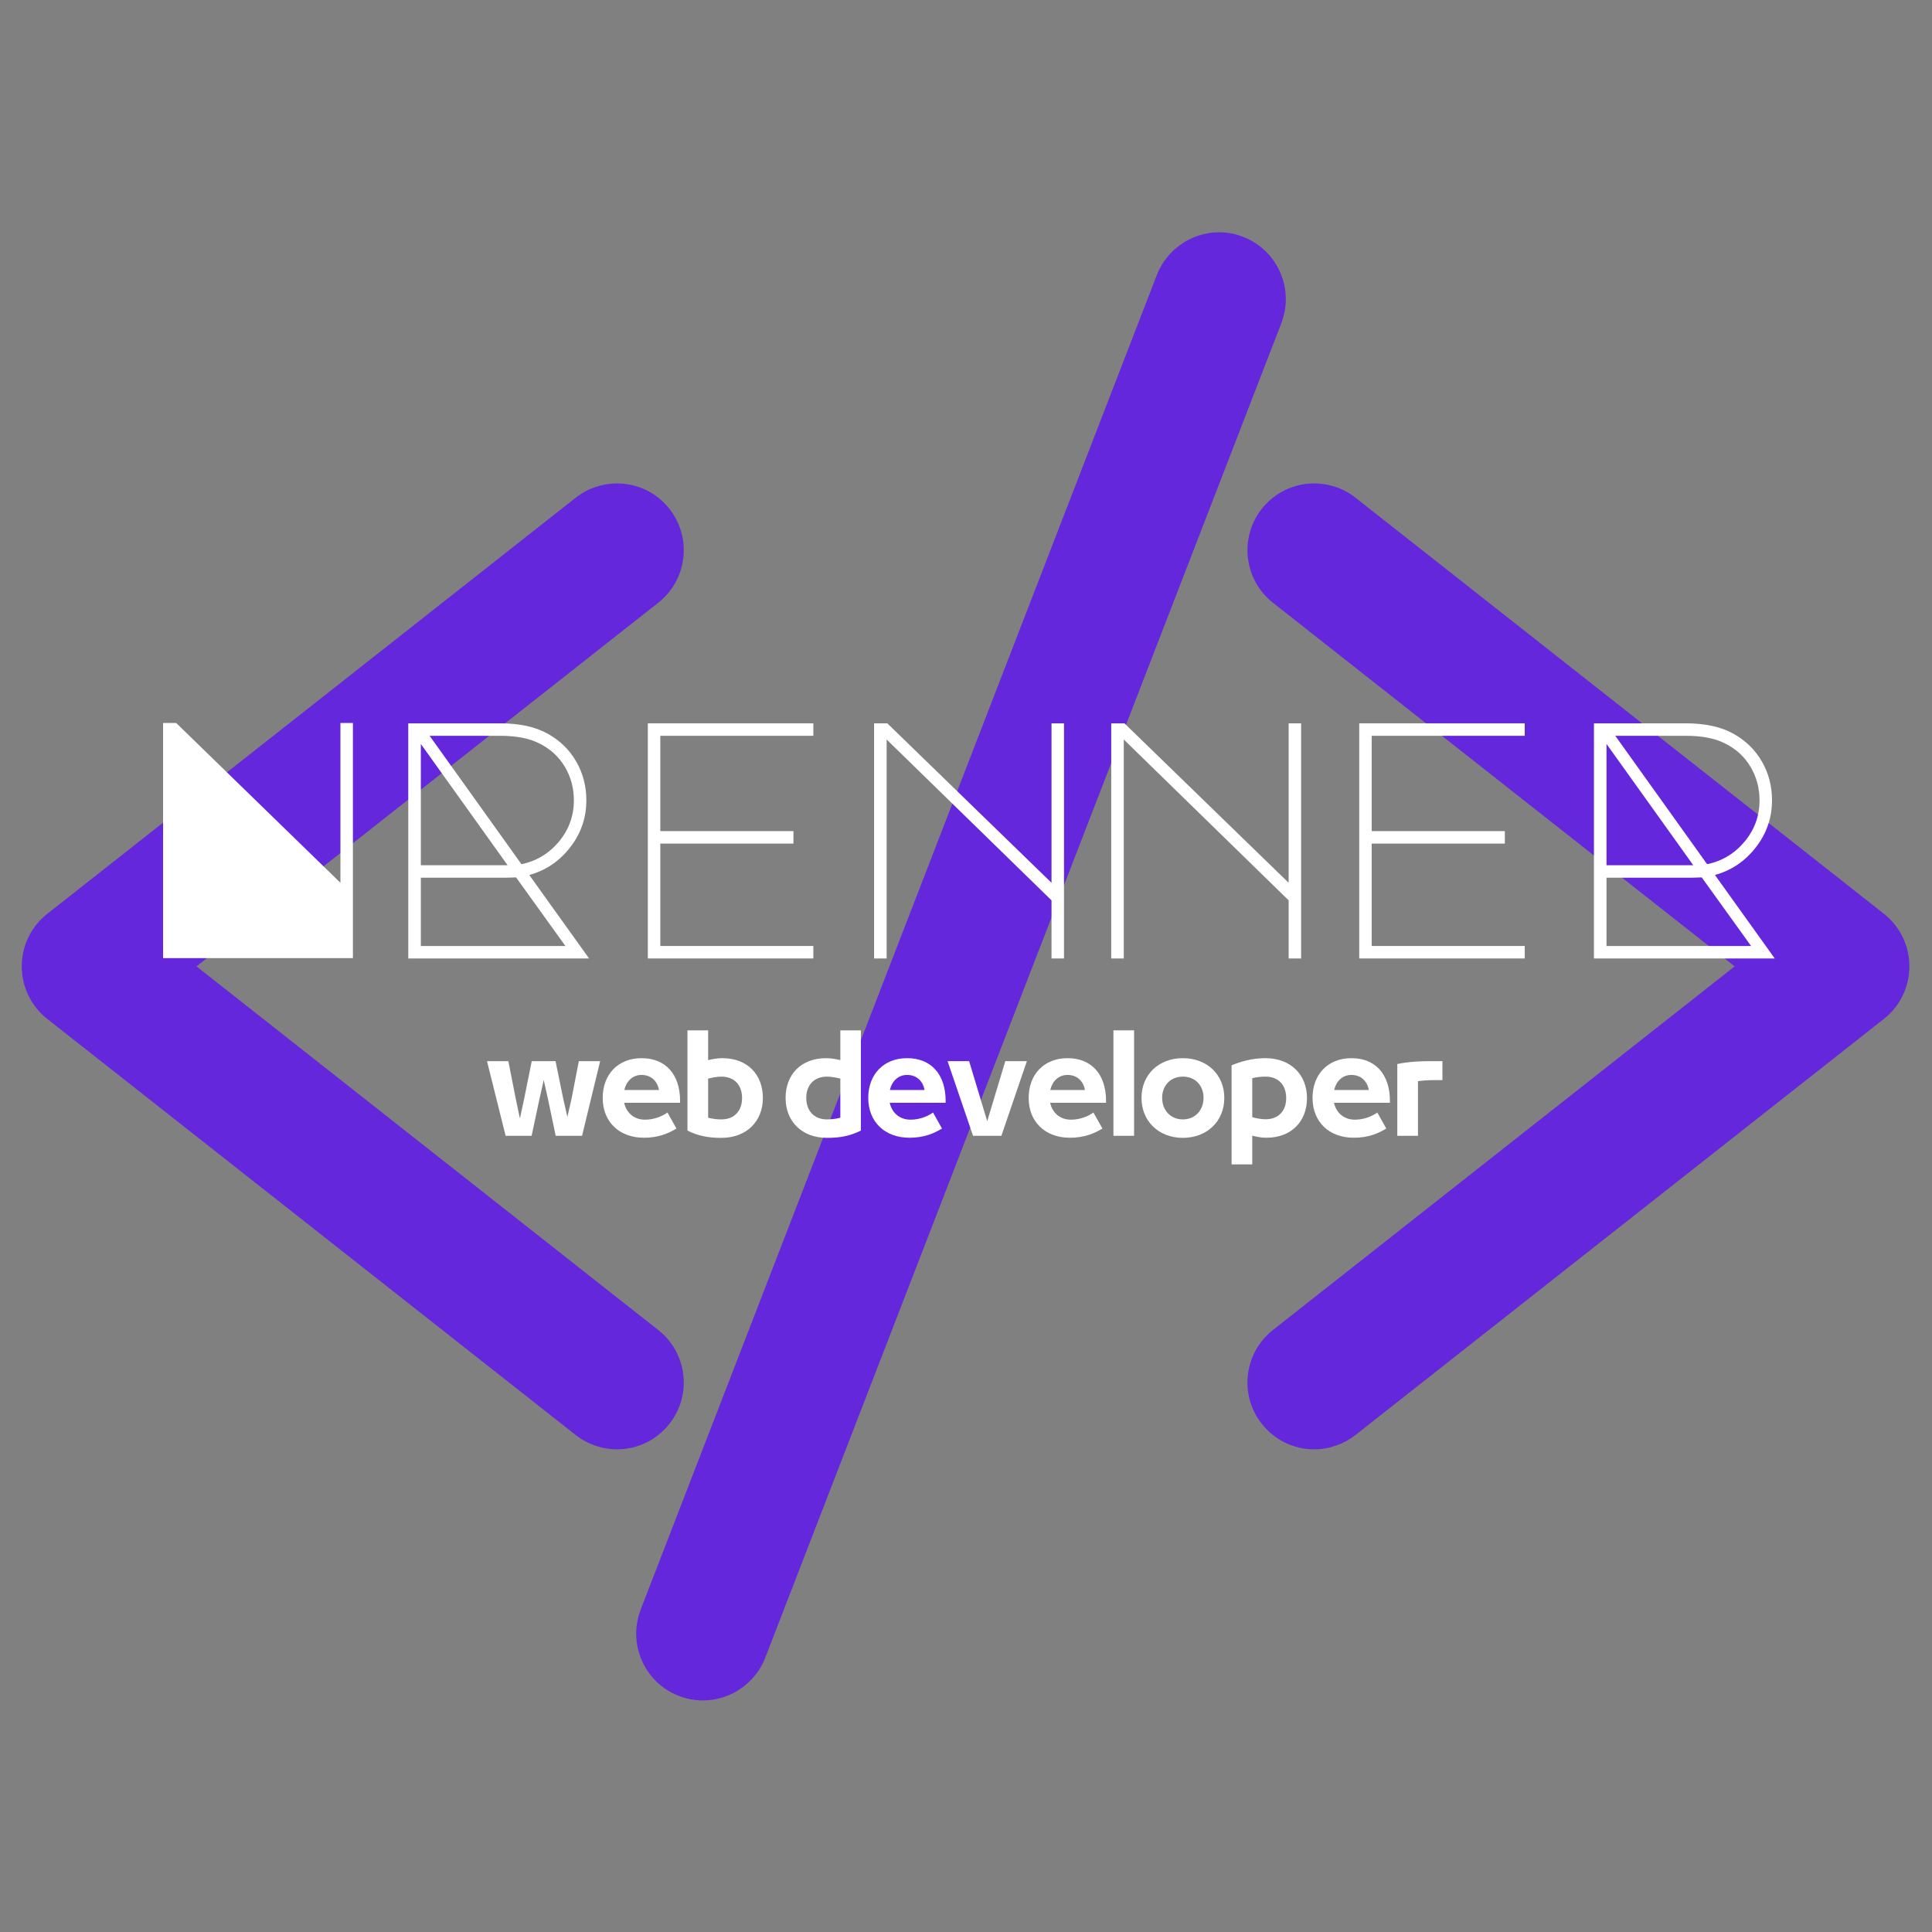 <svg xmlns="http://www.w3.org/2000/svg" xmlns:xlink="http://www.w3.org/1999/xlink" width="500" zoomAndPan="magnify" viewBox="0 0 375 375" height="500" preserveAspectRatio="xMidYMid meet" version="1.0"><rect x="0" y="0" width="375" height="375" fill="#808080" stroke="none"/><defs><filter x="0%" y="0%" width="100%" height="100%" id="a15f30ee20"><feColorMatrix values="0 0 0 0 1 0 0 0 0 1 0 0 0 0 1 0 0 0 1 0" color-interpolation-filters="sRGB"/></filter><g/><mask id="843a0b48ed"><g filter="url(#a15f30ee20)"><rect x="-37.5" width="450" fill="#000000" y="-37.5" height="450" fill-opacity="0.847"/></g></mask><clipPath id="c6b6b6e8f1"><path d="M 1.043 50 L 130 50 L 130 239 L 1.043 239 Z M 1.043 50 " clip-rule="nonzero"/></clipPath><clipPath id="a0b313e848"><path d="M 239 50 L 367.793 50 L 367.793 239 L 239 239 Z M 239 50 " clip-rule="nonzero"/></clipPath><clipPath id="0f284404d5"><path d="M 120 2.07 L 247 2.07 L 247 287.07 L 120 287.07 Z M 120 2.07 " clip-rule="nonzero"/></clipPath><clipPath id="2027314b4a"><rect x="0" width="368" y="0" height="288"/></clipPath></defs><g mask="url(#843a0b48ed)"><g transform="matrix(1, 0, 0, 1, 3, 43)"><g clip-path="url(#2027314b4a)"><path fill="#5e17eb" d="M 116.75 234.441 C 114.723 234.441 112.727 233.758 111.133 232.488 L 8.562 151.711 C 6.355 149.977 5.094 147.375 5.094 144.57 C 5.094 141.77 6.355 139.168 8.559 137.414 L 111.133 56.656 C 112.727 55.387 114.723 54.703 116.75 54.703 C 119.551 54.703 122.168 55.957 123.883 58.172 C 125.383 60.078 126.066 62.465 125.773 64.863 C 125.492 67.281 124.27 69.434 122.367 70.938 L 28.887 144.57 L 122.367 218.191 C 124.27 219.711 125.492 221.863 125.773 224.262 C 126.066 226.68 125.383 229.051 123.883 230.969 C 122.168 233.168 119.551 234.441 116.75 234.441 " fill-opacity="1" fill-rule="nonzero"/><g clip-path="url(#c6b6b6e8f1)"><path fill="#5e17eb" d="M 116.75 50.832 C 113.855 50.832 111.023 51.809 108.75 53.605 L 6.168 134.379 C 3.02 136.875 1.227 140.574 1.227 144.57 C 1.227 148.566 3.031 152.285 6.168 154.766 L 108.75 235.539 C 111.008 237.32 113.855 238.312 116.75 238.312 C 120.758 238.312 124.473 236.5 126.934 233.355 C 129.082 230.645 130.027 227.254 129.625 223.812 C 129.207 220.375 127.488 217.293 124.766 215.156 L 35.137 144.57 L 124.766 73.988 C 127.488 71.836 129.207 68.77 129.625 65.328 C 130.027 61.891 129.082 58.5 126.934 55.773 C 124.473 52.629 120.742 50.832 116.75 50.832 Z M 116.75 58.578 C 118.297 58.578 119.828 59.258 120.852 60.559 C 122.645 62.836 122.242 66.121 119.984 67.902 L 22.617 144.57 L 119.984 221.242 C 122.242 223.023 122.645 226.309 120.852 228.57 C 119.828 229.887 118.297 230.566 116.75 230.566 C 115.621 230.566 114.492 230.211 113.531 229.453 L 10.953 148.676 C 9.699 147.684 8.961 146.168 8.961 144.57 C 8.961 142.961 9.699 141.457 10.953 140.469 L 113.531 59.691 C 114.477 58.934 115.621 58.578 116.75 58.578 " fill-opacity="1" fill-rule="nonzero"/></g><path fill="#5e17eb" d="M 252.09 234.441 C 249.289 234.441 246.688 233.168 244.941 230.969 C 241.844 227.035 242.527 221.305 246.473 218.191 L 339.969 144.57 L 246.473 70.938 C 242.527 67.84 241.844 62.109 244.941 58.172 C 246.688 55.957 249.289 54.703 252.09 54.703 C 254.117 54.703 256.113 55.387 257.707 56.656 L 360.285 137.414 C 362.484 139.168 363.738 141.77 363.738 144.57 C 363.738 147.375 362.484 149.977 360.27 151.711 L 257.707 232.488 C 256.113 233.758 254.117 234.441 252.09 234.441 " fill-opacity="1" fill-rule="nonzero"/><g clip-path="url(#a0b313e848)"><path fill="#5e17eb" d="M 252.09 50.832 C 248.098 50.832 244.383 52.629 241.906 55.773 C 237.48 61.395 238.457 69.559 244.074 73.988 L 333.703 144.57 L 244.074 215.156 C 238.457 219.57 237.48 227.75 241.906 233.355 C 244.383 236.5 248.098 238.312 252.09 238.312 C 254.984 238.312 257.816 237.32 260.09 235.539 L 362.668 154.766 C 365.812 152.285 367.605 148.566 367.605 144.57 C 367.605 140.574 365.812 136.875 362.684 134.379 L 260.105 53.605 C 257.832 51.809 254.984 50.832 252.09 50.832 Z M 252.09 58.578 C 253.219 58.578 254.363 58.934 255.309 59.691 L 357.887 140.469 C 359.141 141.457 359.867 142.961 359.867 144.57 C 359.867 146.168 359.141 147.684 357.887 148.676 L 255.309 229.453 C 254.363 230.211 253.219 230.566 252.09 230.566 C 250.543 230.566 249.012 229.887 247.988 228.57 C 246.211 226.309 246.598 223.023 248.855 221.242 L 346.219 144.57 L 248.855 67.902 C 246.598 66.121 246.207 62.836 247.988 60.559 C 249.012 59.258 250.559 58.578 252.09 58.578 " fill-opacity="1" fill-rule="nonzero"/></g><path fill="#5e17eb" d="M 133.445 283.184 C 132.316 283.184 131.219 282.969 130.168 282.566 C 127.906 281.684 126.113 279.977 125.137 277.762 C 124.148 275.531 124.102 273.07 124.969 270.809 L 225.148 11.77 C 226.496 8.297 229.898 5.961 233.613 5.961 C 234.742 5.961 235.855 6.176 236.91 6.578 C 241.566 8.391 243.902 13.672 242.094 18.352 L 141.926 277.375 C 140.582 280.844 137.16 283.184 133.445 283.184 " fill-opacity="1" fill-rule="nonzero"/><g clip-path="url(#0f284404d5)"><path fill="#5e17eb" d="M 233.613 2.086 C 228.305 2.086 223.445 5.434 221.543 10.375 L 121.363 269.398 C 120.125 272.637 120.199 276.152 121.594 279.328 C 123 282.488 125.539 284.934 128.773 286.172 C 130.273 286.762 131.836 287.055 133.445 287.055 C 138.754 287.055 143.613 283.727 145.531 278.77 L 245.699 19.746 C 248.281 13.07 244.957 5.543 238.285 2.969 C 236.801 2.383 235.223 2.086 233.613 2.086 Z M 233.613 9.832 C 234.246 9.832 234.883 9.957 235.5 10.188 C 238.191 11.227 239.523 14.246 238.488 16.941 L 138.305 275.965 C 137.516 278.043 135.535 279.312 133.445 279.312 C 132.812 279.312 132.18 279.203 131.559 278.957 C 128.867 277.918 127.535 274.883 128.59 272.203 L 228.754 13.176 C 229.559 11.102 231.523 9.832 233.613 9.832 " fill-opacity="1" fill-rule="nonzero"/></g></g></g></g><g fill="#ffffff" fill-opacity="1"><g transform="translate(25.156, 186.037)"><g><path d="M 6.5 -0.062 L 6.5 -45.703 L 9.047 -45.703 L 40.922 -14.688 L 40.922 -45.703 L 43.344 -45.703 L 43.344 -0.062 Z M 6.5 -0.062 "/></g></g></g><g fill="#ffffff" fill-opacity="1"><g transform="translate(71.184, 186.037)"><g><path d="M 43.156 0 L 8.062 0 L 8.062 -45.641 L 25.844 -45.641 C 29.645 -45.641 32.75 -44.961 35.156 -43.609 C 37.508 -42.297 39.344 -40.504 40.656 -38.234 C 41.969 -35.961 42.625 -33.445 42.625 -30.688 C 42.625 -27.281 41.57 -24.234 39.469 -21.547 C 37.375 -18.859 34.734 -17.078 31.547 -16.203 Z M 12.203 -43.219 L 30.031 -18.297 C 32.957 -18.91 35.383 -20.375 37.312 -22.688 C 39.238 -25.008 40.203 -27.676 40.203 -30.688 C 40.203 -33.094 39.609 -35.281 38.422 -37.25 C 37.242 -39.219 35.582 -40.723 33.438 -41.766 C 31.52 -42.734 29.008 -43.219 25.906 -43.219 Z M 10.5 -41.641 L 10.5 -18.094 L 27.344 -18.094 Z M 10.5 -2.422 L 38.562 -2.422 L 28.984 -15.734 L 26.953 -15.672 L 10.5 -15.672 Z M 10.5 -2.422 "/></g></g></g><g fill="#ffffff" fill-opacity="1"><g transform="translate(117.211, 186.037)"><g><path d="M 8.531 -45.641 L 40.656 -45.641 L 40.656 -43.219 L 10.953 -43.219 L 10.953 -24.719 L 36.797 -24.719 L 36.797 -22.297 L 10.953 -22.297 L 10.953 -2.422 L 40.656 -2.422 L 40.656 0 L 8.531 0 Z M 8.531 -45.641 "/></g></g></g><g fill="#ffffff" fill-opacity="1"><g transform="translate(163.239, 186.037)"><g><path d="M 6.422 0 L 6.422 -45.641 L 8.984 -45.641 L 40.859 -14.688 L 40.859 -45.641 L 43.281 -45.641 L 43.281 0 L 40.859 0 L 40.859 -11.281 L 8.859 -42.5 L 8.859 0 Z M 6.422 0 "/></g></g></g><g fill="#ffffff" fill-opacity="1"><g transform="translate(209.266, 186.037)"><g><path d="M 6.422 0 L 6.422 -45.641 L 8.984 -45.641 L 40.859 -14.688 L 40.859 -45.641 L 43.281 -45.641 L 43.281 0 L 40.859 0 L 40.859 -11.281 L 8.859 -42.5 L 8.859 0 Z M 6.422 0 "/></g></g></g><g fill="#ffffff" fill-opacity="1"><g transform="translate(255.293, 186.037)"><g><path d="M 8.531 -45.641 L 40.656 -45.641 L 40.656 -43.219 L 10.953 -43.219 L 10.953 -24.719 L 36.797 -24.719 L 36.797 -22.297 L 10.953 -22.297 L 10.953 -2.422 L 40.656 -2.422 L 40.656 0 L 8.531 0 Z M 8.531 -45.641 "/></g></g></g><g fill="#ffffff" fill-opacity="1"><g transform="translate(301.321, 186.037)"><g><path d="M 43.156 0 L 8.062 0 L 8.062 -45.641 L 25.844 -45.641 C 29.645 -45.641 32.75 -44.961 35.156 -43.609 C 37.508 -42.297 39.344 -40.504 40.656 -38.234 C 41.969 -35.961 42.625 -33.445 42.625 -30.688 C 42.625 -27.281 41.57 -24.234 39.469 -21.547 C 37.375 -18.859 34.734 -17.078 31.547 -16.203 Z M 12.203 -43.219 L 30.031 -18.297 C 32.957 -18.91 35.383 -20.375 37.312 -22.688 C 39.238 -25.008 40.203 -27.676 40.203 -30.688 C 40.203 -33.094 39.609 -35.281 38.422 -37.25 C 37.242 -39.219 35.582 -40.723 33.438 -41.766 C 31.52 -42.734 29.008 -43.219 25.906 -43.219 Z M 10.5 -41.641 L 10.5 -18.094 L 27.344 -18.094 Z M 10.5 -2.422 L 38.562 -2.422 L 28.984 -15.734 L 26.953 -15.672 L 10.5 -15.672 Z M 10.5 -2.422 "/></g></g></g><g fill="#ffffff" fill-opacity="1"><g transform="translate(94.077, 220.456)"><g><path d="M 16.859 -7.191 C 16.555 -5.906 16.277 -4.645 16.051 -3.66 L 15.242 -7.219 L 13.754 -14.484 L 9.137 -14.484 L 7.672 -7.242 L 6.84 -3.355 C 6.613 -4.418 6.41 -5.453 6.031 -7.191 L 4.594 -14.484 L 0.453 -14.484 L 4.062 0 L 9.109 0 L 10.648 -7.219 C 11.027 -8.832 11.258 -9.918 11.457 -10.828 C 11.734 -9.617 11.988 -8.402 12.266 -7.219 L 13.781 0 L 18.902 0 L 22.41 -14.484 L 18.273 -14.484 Z M 16.859 -7.191 "/></g></g></g><g fill="#ffffff" fill-opacity="1"><g transform="translate(115.977, 220.456)"><g><path d="M 16.027 -6.762 C 16.027 -11.938 13.199 -15.066 8.555 -15.066 C 3.961 -15.066 1.008 -11.887 1.008 -7.371 L 1.008 -7.344 C 1.008 -2.75 4.164 0.379 9.035 0.379 C 11.863 0.379 13.855 -0.504 15.32 -1.414 L 13.578 -4.516 C 12.52 -3.762 10.977 -3.129 9.211 -3.129 C 7.016 -3.129 5.578 -4.543 5.172 -6.41 L 16.027 -6.41 Z M 8.531 -11.812 C 10.473 -11.812 11.633 -10.551 11.938 -8.883 L 5.199 -8.883 C 5.578 -10.551 6.789 -11.812 8.531 -11.812 Z M 8.531 -11.812 "/></g></g></g><g fill="#ffffff" fill-opacity="1"><g transform="translate(132.073, 220.456)"><g><path d="M 7.949 0.402 C 12.895 0.402 16 -2.879 16 -7.32 L 16 -7.371 C 16 -11.812 13.074 -15.066 8.125 -15.066 C 7.191 -15.066 6.258 -14.891 5.375 -14.688 L 5.375 -20.469 L 1.363 -20.469 L 1.363 -1.008 C 3.434 0 5.25 0.402 7.949 0.402 Z M 7.949 -3.18 C 7.016 -3.18 6.156 -3.305 5.375 -3.508 L 5.375 -11.105 C 6.156 -11.281 7.09 -11.484 7.949 -11.484 C 10.602 -11.484 11.961 -9.691 11.961 -7.371 L 11.961 -7.32 C 11.961 -4.996 10.602 -3.18 7.949 -3.18 Z M 7.949 -3.18 "/></g></g></g><g fill="#ffffff" fill-opacity="1"><g transform="translate(148.145, 220.456)"><g/></g></g><g fill="#ffffff" fill-opacity="1"><g transform="translate(151.449, 220.456)"><g><path d="M 9.059 0.402 C 11.762 0.402 13.578 0 15.648 -1.008 L 15.648 -20.469 L 11.66 -20.469 L 11.66 -14.688 C 10.777 -14.891 9.844 -15.066 8.91 -15.066 C 3.961 -15.066 1.035 -11.812 1.035 -7.371 L 1.035 -7.32 C 1.035 -2.879 4.113 0.402 9.059 0.402 Z M 9.059 -3.18 C 6.438 -3.18 5.047 -4.996 5.047 -7.32 L 5.047 -7.371 C 5.047 -9.691 6.438 -11.484 9.059 -11.484 C 9.945 -11.484 10.879 -11.281 11.66 -11.105 L 11.66 -3.508 C 10.879 -3.305 10.02 -3.18 9.059 -3.18 Z M 9.059 -3.18 "/></g></g></g><g fill="#ffffff" fill-opacity="1"><g transform="translate(167.521, 220.456)"><g><path d="M 16.027 -6.762 C 16.027 -11.938 13.199 -15.066 8.555 -15.066 C 3.961 -15.066 1.008 -11.887 1.008 -7.371 L 1.008 -7.344 C 1.008 -2.75 4.164 0.379 9.035 0.379 C 11.863 0.379 13.855 -0.504 15.32 -1.414 L 13.578 -4.516 C 12.52 -3.762 10.977 -3.129 9.211 -3.129 C 7.016 -3.129 5.578 -4.543 5.172 -6.41 L 16.027 -6.41 Z M 8.531 -11.812 C 10.473 -11.812 11.633 -10.551 11.938 -8.883 L 5.199 -8.883 C 5.578 -10.551 6.789 -11.812 8.531 -11.812 Z M 8.531 -11.812 "/></g></g></g><g fill="#ffffff" fill-opacity="1"><g transform="translate(183.618, 220.456)"><g><path d="M 8 -2.828 L 4.492 -14.484 L 0.305 -14.484 L 5.25 0 L 10.75 0 L 15.699 -14.484 L 11.508 -14.484 Z M 8 -2.828 "/></g></g></g><g fill="#ffffff" fill-opacity="1"><g transform="translate(198.655, 220.456)"><g><path d="M 16.027 -6.762 C 16.027 -11.938 13.199 -15.066 8.555 -15.066 C 3.961 -15.066 1.008 -11.887 1.008 -7.371 L 1.008 -7.344 C 1.008 -2.75 4.164 0.379 9.035 0.379 C 11.863 0.379 13.855 -0.504 15.32 -1.414 L 13.578 -4.516 C 12.52 -3.762 10.977 -3.129 9.211 -3.129 C 7.016 -3.129 5.578 -4.543 5.172 -6.41 L 16.027 -6.41 Z M 8.531 -11.812 C 10.473 -11.812 11.633 -10.551 11.938 -8.883 L 5.199 -8.883 C 5.578 -10.551 6.789 -11.812 8.531 -11.812 Z M 8.531 -11.812 "/></g></g></g><g fill="#ffffff" fill-opacity="1"><g transform="translate(214.751, 220.456)"><g><path d="M 5.375 0 L 5.375 -20.469 L 1.363 -20.469 L 1.363 0 Z M 5.375 0 "/></g></g></g><g fill="#ffffff" fill-opacity="1"><g transform="translate(220.529, 220.456)"><g><path d="M 9.059 0.402 C 13.805 0.402 17.109 -2.879 17.109 -7.344 L 17.109 -7.371 C 17.109 -11.812 13.805 -15.066 9.059 -15.066 C 4.316 -15.066 1.035 -11.812 1.035 -7.371 L 1.035 -7.344 C 1.035 -2.879 4.34 0.402 9.059 0.402 Z M 9.059 -3.18 C 6.664 -3.18 5.047 -4.996 5.047 -7.344 L 5.047 -7.395 C 5.047 -9.715 6.637 -11.484 9.059 -11.484 C 11.508 -11.484 13.074 -9.715 13.074 -7.395 L 13.074 -7.344 C 13.074 -4.996 11.484 -3.18 9.059 -3.18 Z M 9.059 -3.18 "/></g></g></g><g fill="#ffffff" fill-opacity="1"><g transform="translate(237.685, 220.456)"><g><path d="M 5.375 5.551 L 5.375 -0.023 C 6.258 0.203 7.191 0.379 8.125 0.379 C 13.047 0.379 16 -2.879 16 -7.293 L 16 -7.344 C 16 -11.785 12.895 -15.066 7.949 -15.066 C 5.25 -15.066 3.105 -14.387 1.363 -13.68 L 1.363 5.551 Z M 7.949 -3.207 C 7.09 -3.207 6.156 -3.406 5.375 -3.609 L 5.375 -11.18 C 6.156 -11.383 7.016 -11.484 7.949 -11.484 C 10.602 -11.484 11.961 -9.691 11.961 -7.344 L 11.961 -7.293 C 11.961 -4.973 10.602 -3.207 7.949 -3.207 Z M 7.949 -3.207 "/></g></g></g><g fill="#ffffff" fill-opacity="1"><g transform="translate(253.756, 220.456)"><g><path d="M 16.027 -6.762 C 16.027 -11.938 13.199 -15.066 8.555 -15.066 C 3.961 -15.066 1.008 -11.887 1.008 -7.371 L 1.008 -7.344 C 1.008 -2.75 4.164 0.379 9.035 0.379 C 11.863 0.379 13.855 -0.504 15.32 -1.414 L 13.578 -4.516 C 12.52 -3.762 10.977 -3.129 9.211 -3.129 C 7.016 -3.129 5.578 -4.543 5.172 -6.41 L 16.027 -6.41 Z M 8.531 -11.812 C 10.473 -11.812 11.633 -10.551 11.938 -8.883 L 5.199 -8.883 C 5.578 -10.551 6.789 -11.812 8.531 -11.812 Z M 8.531 -11.812 "/></g></g></g><g fill="#ffffff" fill-opacity="1"><g transform="translate(269.853, 220.456)"><g><path d="M 5.375 0 L 5.375 -10.602 C 5.703 -10.676 7.344 -10.801 7.949 -10.801 L 10.121 -10.801 L 10.121 -14.484 L 7.293 -14.484 C 5.98 -14.484 3.484 -14.387 1.363 -13.93 L 1.363 0 Z M 5.375 0 "/></g></g></g></svg>